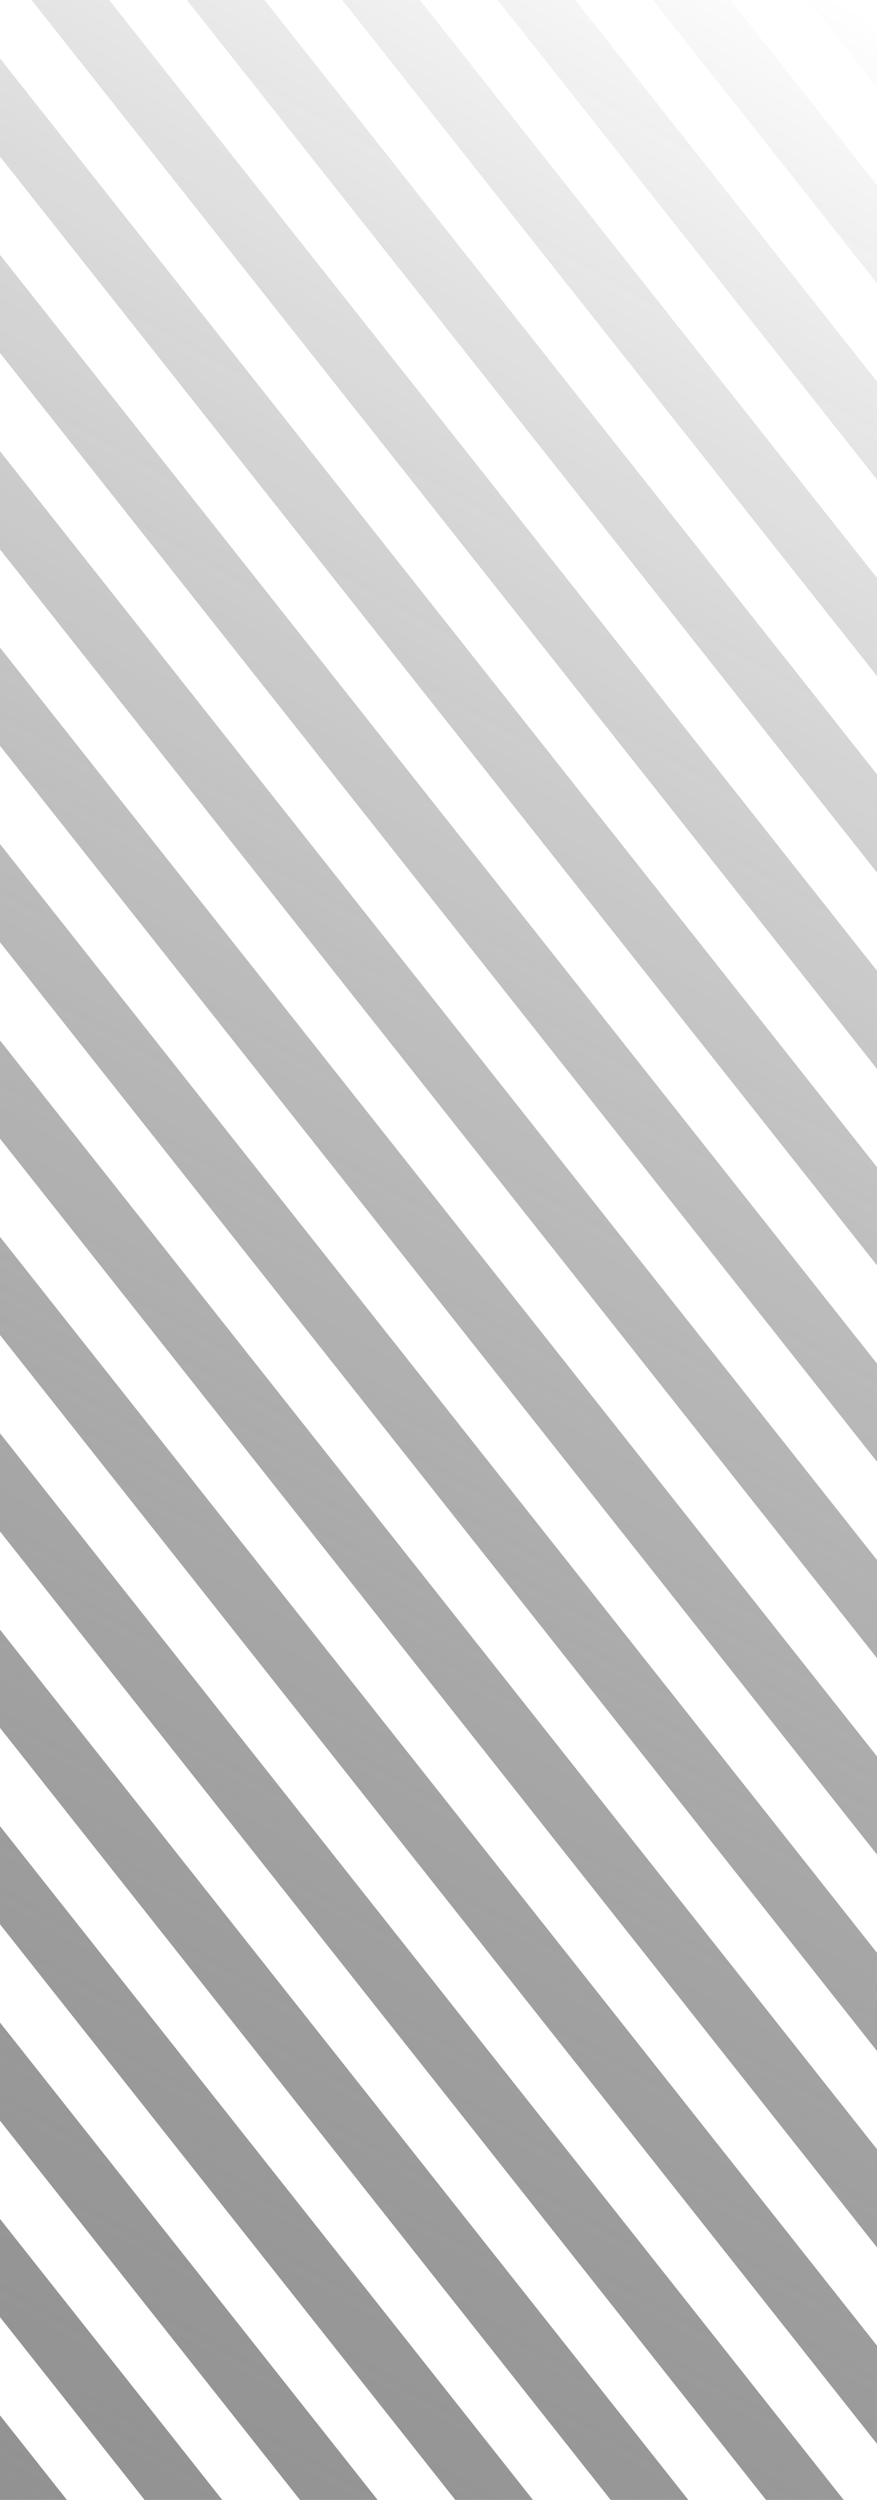 <svg width="481" height="1371" viewBox="0 0 481 1371" fill="none" xmlns="http://www.w3.org/2000/svg">
<path d="M-1 1323.35L-1 1371H36.693L-1 1323.35Z" fill="url(#paint0_linear_101_1615)"/>
<path d="M121.9 1371H79.296L-1 1269.49L-1 1215.63L121.9 1371Z" fill="url(#paint1_linear_101_1615)"/>
<path d="M207.106 1371H164.503L-1 1161.78L-1 1107.92L207.106 1371Z" fill="url(#paint2_linear_101_1615)"/>
<path d="M292.312 1371H249.709L-1 1054.06L-1 1000.2L292.312 1371Z" fill="url(#paint3_linear_101_1615)"/>
<path d="M377.519 1371H334.916L-1 946.343L-1 892.485L377.519 1371Z" fill="url(#paint4_linear_101_1615)"/>
<path d="M462.725 1371H420.122L-1 838.627L-1 784.769L462.725 1371Z" fill="url(#paint5_linear_101_1615)"/>
<path d="M481 1286.39V1340.24L-1 730.911L-1 677.053L481 1286.39Z" fill="url(#paint6_linear_101_1615)"/>
<path d="M481 1178.67V1232.53L-1 623.195L-1 569.337L481 1178.67Z" fill="url(#paint7_linear_101_1615)"/>
<path d="M481 1070.95V1124.81L-1 515.479L-1 461.621L481 1070.95Z" fill="url(#paint8_linear_101_1615)"/>
<path d="M481 963.239V1017.1L-1 407.764L-1 353.906L481 963.239Z" fill="url(#paint9_linear_101_1615)"/>
<path d="M481 855.523V909.381L-1 300.048L-1 246.19L481 855.523Z" fill="url(#paint10_linear_101_1615)"/>
<path d="M481 747.807V801.665L-1 192.332L-1 138.474L481 747.807Z" fill="url(#paint11_linear_101_1615)"/>
<path d="M481 640.091V693.949L-1 84.616L-1 30.758L481 640.091Z" fill="url(#paint12_linear_101_1615)"/>
<path d="M481 532.375V586.233L17.273 0H59.876L481 532.375Z" fill="url(#paint13_linear_101_1615)"/>
<path d="M481 424.659V478.517L102.479 0H145.082L481 424.659Z" fill="url(#paint14_linear_101_1615)"/>
<path d="M481 316.943V370.801L187.686 0H230.289L481 316.943Z" fill="url(#paint15_linear_101_1615)"/>
<path d="M481 209.227V263.085L272.892 0H315.495L481 209.227Z" fill="url(#paint16_linear_101_1615)"/>
<path d="M481 101.511V155.37L358.098 0H400.702L481 101.511Z" fill="url(#paint17_linear_101_1615)"/>
<path d="M443.305 0H481V47.654L443.305 0Z" fill="url(#paint18_linear_101_1615)"/>
<defs>
<linearGradient id="paint0_linear_101_1615" x1="-153.474" y1="1874.92" x2="794.032" y2="186.229" gradientUnits="userSpaceOnUse">
<stop stop-color="#919191"/>
<stop offset="1" stop-opacity="0"/>
</linearGradient>
<linearGradient id="paint1_linear_101_1615" x1="-153.474" y1="1874.92" x2="794.032" y2="186.229" gradientUnits="userSpaceOnUse">
<stop stop-color="#919191"/>
<stop offset="1" stop-opacity="0"/>
</linearGradient>
<linearGradient id="paint2_linear_101_1615" x1="-153.474" y1="1874.92" x2="794.032" y2="186.229" gradientUnits="userSpaceOnUse">
<stop stop-color="#919191"/>
<stop offset="1" stop-opacity="0"/>
</linearGradient>
<linearGradient id="paint3_linear_101_1615" x1="-153.474" y1="1874.92" x2="794.032" y2="186.229" gradientUnits="userSpaceOnUse">
<stop stop-color="#919191"/>
<stop offset="1" stop-opacity="0"/>
</linearGradient>
<linearGradient id="paint4_linear_101_1615" x1="-153.474" y1="1874.92" x2="794.032" y2="186.229" gradientUnits="userSpaceOnUse">
<stop stop-color="#919191"/>
<stop offset="1" stop-opacity="0"/>
</linearGradient>
<linearGradient id="paint5_linear_101_1615" x1="-153.474" y1="1874.92" x2="794.032" y2="186.229" gradientUnits="userSpaceOnUse">
<stop stop-color="#919191"/>
<stop offset="1" stop-opacity="0"/>
</linearGradient>
<linearGradient id="paint6_linear_101_1615" x1="-153.474" y1="1874.92" x2="794.032" y2="186.229" gradientUnits="userSpaceOnUse">
<stop stop-color="#919191"/>
<stop offset="1" stop-opacity="0"/>
</linearGradient>
<linearGradient id="paint7_linear_101_1615" x1="-153.474" y1="1874.92" x2="794.032" y2="186.229" gradientUnits="userSpaceOnUse">
<stop stop-color="#919191"/>
<stop offset="1" stop-opacity="0"/>
</linearGradient>
<linearGradient id="paint8_linear_101_1615" x1="-153.474" y1="1874.92" x2="794.032" y2="186.229" gradientUnits="userSpaceOnUse">
<stop stop-color="#919191"/>
<stop offset="1" stop-opacity="0"/>
</linearGradient>
<linearGradient id="paint9_linear_101_1615" x1="-153.474" y1="1874.92" x2="794.032" y2="186.229" gradientUnits="userSpaceOnUse">
<stop stop-color="#919191"/>
<stop offset="1" stop-opacity="0"/>
</linearGradient>
<linearGradient id="paint10_linear_101_1615" x1="-153.474" y1="1874.92" x2="794.032" y2="186.229" gradientUnits="userSpaceOnUse">
<stop stop-color="#919191"/>
<stop offset="1" stop-opacity="0"/>
</linearGradient>
<linearGradient id="paint11_linear_101_1615" x1="-153.474" y1="1874.92" x2="794.032" y2="186.229" gradientUnits="userSpaceOnUse">
<stop stop-color="#919191"/>
<stop offset="1" stop-opacity="0"/>
</linearGradient>
<linearGradient id="paint12_linear_101_1615" x1="-153.474" y1="1874.92" x2="794.032" y2="186.229" gradientUnits="userSpaceOnUse">
<stop stop-color="#919191"/>
<stop offset="1" stop-opacity="0"/>
</linearGradient>
<linearGradient id="paint13_linear_101_1615" x1="-153.474" y1="1874.92" x2="794.032" y2="186.229" gradientUnits="userSpaceOnUse">
<stop stop-color="#919191"/>
<stop offset="1" stop-opacity="0"/>
</linearGradient>
<linearGradient id="paint14_linear_101_1615" x1="-153.474" y1="1874.92" x2="794.032" y2="186.229" gradientUnits="userSpaceOnUse">
<stop stop-color="#919191"/>
<stop offset="1" stop-opacity="0"/>
</linearGradient>
<linearGradient id="paint15_linear_101_1615" x1="-153.474" y1="1874.92" x2="794.032" y2="186.229" gradientUnits="userSpaceOnUse">
<stop stop-color="#919191"/>
<stop offset="1" stop-opacity="0"/>
</linearGradient>
<linearGradient id="paint16_linear_101_1615" x1="-153.474" y1="1874.92" x2="794.032" y2="186.229" gradientUnits="userSpaceOnUse">
<stop stop-color="#919191"/>
<stop offset="1" stop-opacity="0"/>
</linearGradient>
<linearGradient id="paint17_linear_101_1615" x1="-153.474" y1="1874.92" x2="794.032" y2="186.229" gradientUnits="userSpaceOnUse">
<stop stop-color="#919191"/>
<stop offset="1" stop-opacity="0"/>
</linearGradient>
<linearGradient id="paint18_linear_101_1615" x1="-153.474" y1="1874.92" x2="794.032" y2="186.229" gradientUnits="userSpaceOnUse">
<stop stop-color="#919191"/>
<stop offset="1" stop-opacity="0"/>
</linearGradient>
</defs>
</svg>
